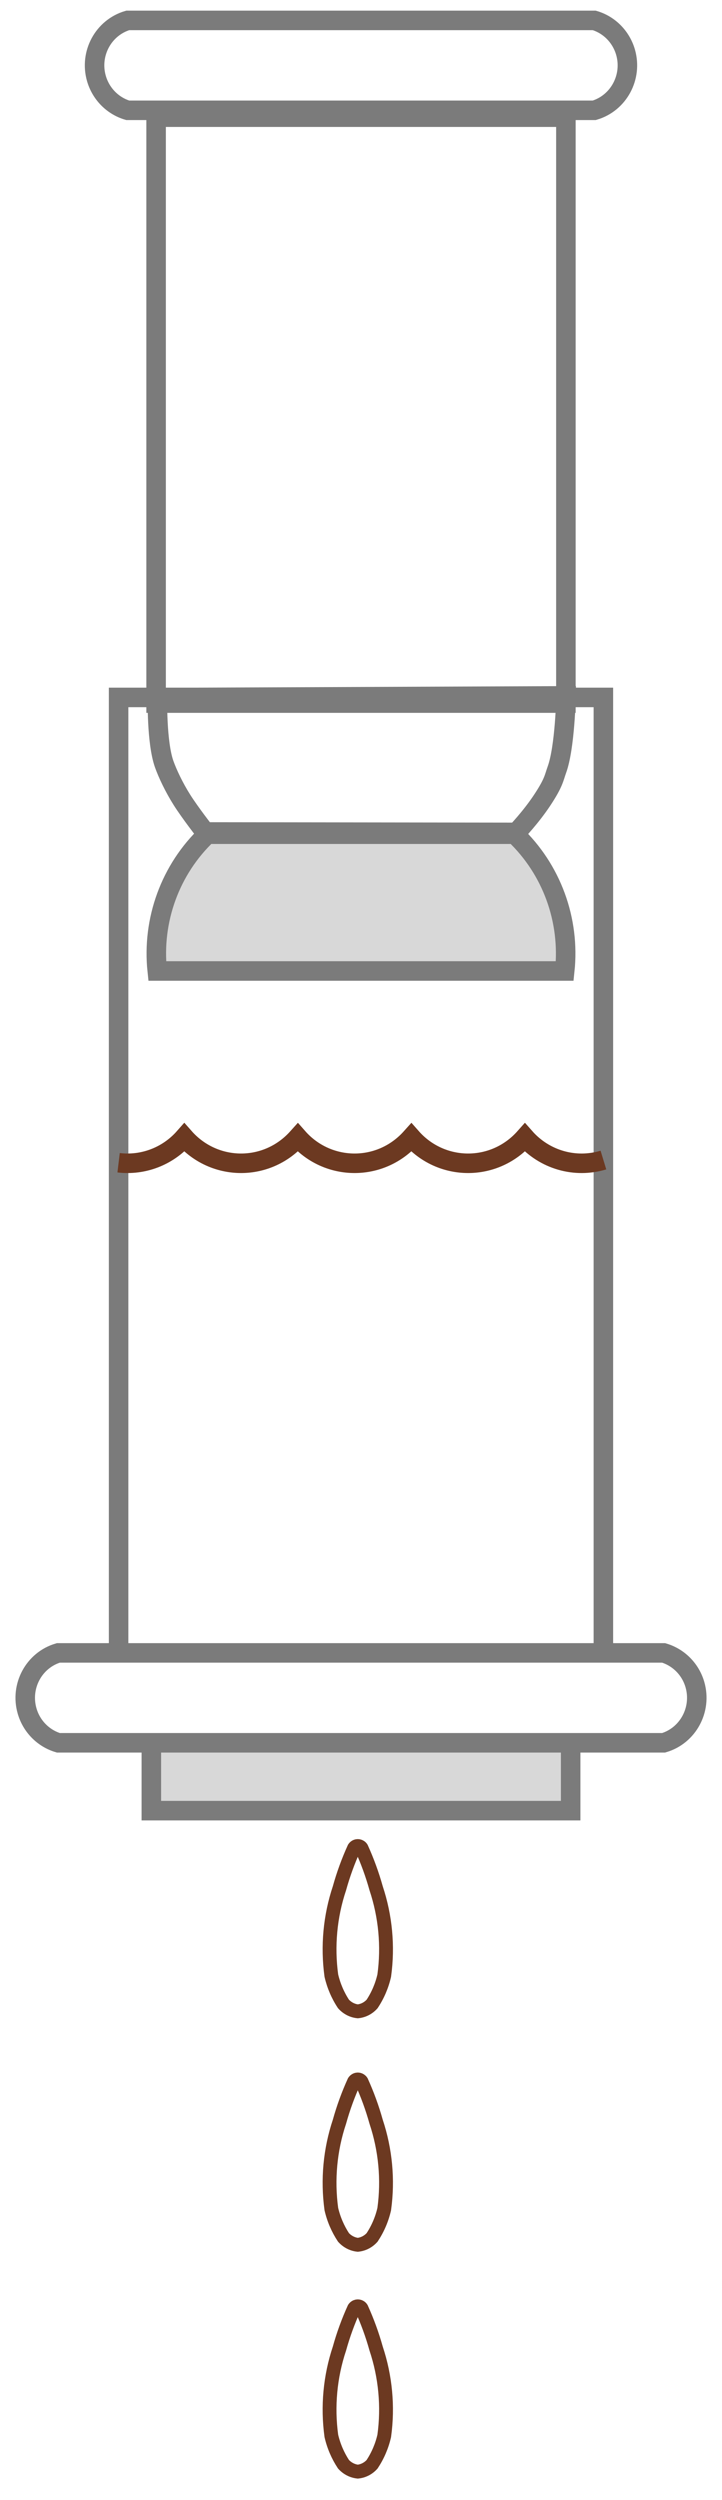
<svg class="svg-graphic" viewBox="0 0 37 128" version="1.1" xmlns="http://www.w3.org/2000/svg" xmlns:xlink="http://www.w3.org/1999/xlink">
    <g id="Page-1" stroke="none" stroke-width="1" fill="none" fill-rule="evenodd">
        <g id="coffee214">
            <g id="Layer_1">
                <g id="LWPOLYLINE" class="svg-press svg-main-width" transform="translate(0.829, 0.382)" stroke="#7B7B7B" fill="#D8D8D8">
                    <polyline id="Shape" points="28.415 88.853 28.415 92.327 6.927 92.327 6.927 88.853"></polyline>
                    <polyline id="Shape" fill-opacity="0" points="30.092 84.25 30.092 35.328 5.249 35.328 5.249 84.25"></polyline>
                    <path d="M9.797,42.331 C7.903,44.124 6.952,46.719 7.229,49.334 L28.112,49.334 C28.391,46.719 27.437,44.124 25.545,42.331 L9.797,42.331 Z" id="Shape"></path>
                    <path d="M29.626,5.266 L5.716,5.266 C4.943,5.037 4.339,4.421 4.112,3.635 C3.748,2.365 4.465,1.034 5.716,0.663 L29.626,0.663 C30.399,0.892 31.002,1.508 31.229,2.294 C31.592,3.564 30.875,4.895 29.626,5.266 Z" id="Shape" fill-opacity="0"></path>
                    <g id="UPPER" transform="translate(7, 5)" fill-opacity="0">
                        <path d="M0.241,30.335 C0.241,30.335 0.189,32.625 0.585,33.743 C0.755,34.221 1.088,34.931 1.499,35.58 C1.91,36.229 2.679,37.216 2.679,37.216 L18.633,37.238 C18.633,37.238 19.366,36.481 19.962,35.58 C20.557,34.68 20.557,34.45 20.709,34.03 C21.128,32.879 21.178,30.248 21.178,30.248 L0.241,30.335 Z" id="Path-3"></path>
                        <polygon id="Path-2" points="0.171 0.618 0.171 30.618 21.171 30.618 21.171 0.618"></polygon>
                    </g>
                    <path d="M2.16,84.25 C0.911,84.621 0.194,85.952 0.559,87.222 C0.784,88.008 1.389,88.622 2.16,88.853 L33.181,88.853 C34.43,88.482 35.147,87.151 34.785,85.881 C34.56,85.093 33.954,84.481 33.181,84.25 L2.16,84.25 Z" id="Shape" fill-opacity="0"></path>
                </g>
                <g id="LWPOLYLINE_5_" class="svg-liquid svg-main-width" transform="translate(5.837, 58.155)" stroke="#6C3921">
                    <path d="M0.241,1.38 C1.504,1.532 2.761,1.048 3.608,0.086 C5.048,1.72 7.516,1.858 9.123,0.393 C9.229,0.296 9.33,0.193 9.426,0.086 C10.864,1.72 13.334,1.858 14.941,0.393 C15.049,0.296 15.148,0.193 15.244,0.086 C16.682,1.72 19.152,1.858 20.76,0.393 C20.865,0.296 20.967,0.193 21.062,0.086 C22.07,1.23 23.636,1.682 25.086,1.242" id="Shape"></path>
                </g>
                <g id="LWPOLYLINE_6_" class="svg-liquid svg-drop" transform="translate(16.508, 94.185)" stroke="#6C3921" stroke-width="0.709">
                    <path d="M1.829,8.8 C2.111,8.77 2.37,8.636 2.562,8.421 C2.854,7.98 3.065,7.487 3.183,6.969 C3.39,5.466 3.245,3.934 2.767,2.498 C2.57,1.793 2.319,1.104 2.018,0.44 C1.95,0.334 1.811,0.304 1.707,0.371 C1.679,0.389 1.655,0.413 1.637,0.44 C1.335,1.104 1.084,1.793 0.888,2.498 C0.408,3.934 0.267,5.466 0.472,6.969 C0.592,7.487 0.803,7.98 1.094,8.421 C1.287,8.636 1.548,8.77 1.829,8.8 Z" id="Shape"></path>
                </g>
                <g id="LWPOLYLINE_7_" class="svg-liquid svg-drop" transform="translate(16.508, 106.34)" stroke="#6C3921" stroke-width="0.709">
                    <path d="M1.829,8.599 C2.111,8.569 2.37,8.433 2.562,8.219 C2.854,7.777 3.065,7.287 3.183,6.768 C3.39,5.265 3.245,3.733 2.767,2.297 C2.57,1.592 2.319,0.903 2.018,0.239 C1.95,0.132 1.811,0.101 1.707,0.17 C1.679,0.188 1.655,0.213 1.637,0.239 C1.335,0.903 1.084,1.592 0.888,2.297 C0.408,3.733 0.267,5.265 0.472,6.768 C0.592,7.287 0.803,7.777 1.094,8.219 C1.287,8.433 1.548,8.569 1.829,8.599 Z" id="Shape"></path>
                </g>
                <g id="LWPOLYLINE_8_" class="svg-liquid svg-drop" transform="translate(16.508, 117.768)" stroke="#6C3921" stroke-width="0.709">
                    <path d="M1.829,8.785 C2.111,8.755 2.37,8.621 2.562,8.406 C2.854,7.963 3.065,7.472 3.183,6.954 C3.39,5.451 3.245,3.919 2.767,2.483 C2.57,1.778 2.319,1.089 2.018,0.425 C1.95,0.317 1.811,0.289 1.707,0.356 C1.679,0.374 1.655,0.398 1.637,0.425 C1.335,1.089 1.084,1.778 0.888,2.483 C0.408,3.919 0.267,5.451 0.472,6.954 C0.592,7.472 0.803,7.963 1.094,8.406 C1.287,8.619 1.548,8.755 1.829,8.785 Z" id="Shape"></path>
                </g>
            </g>
        </g>
    </g>
</svg>
